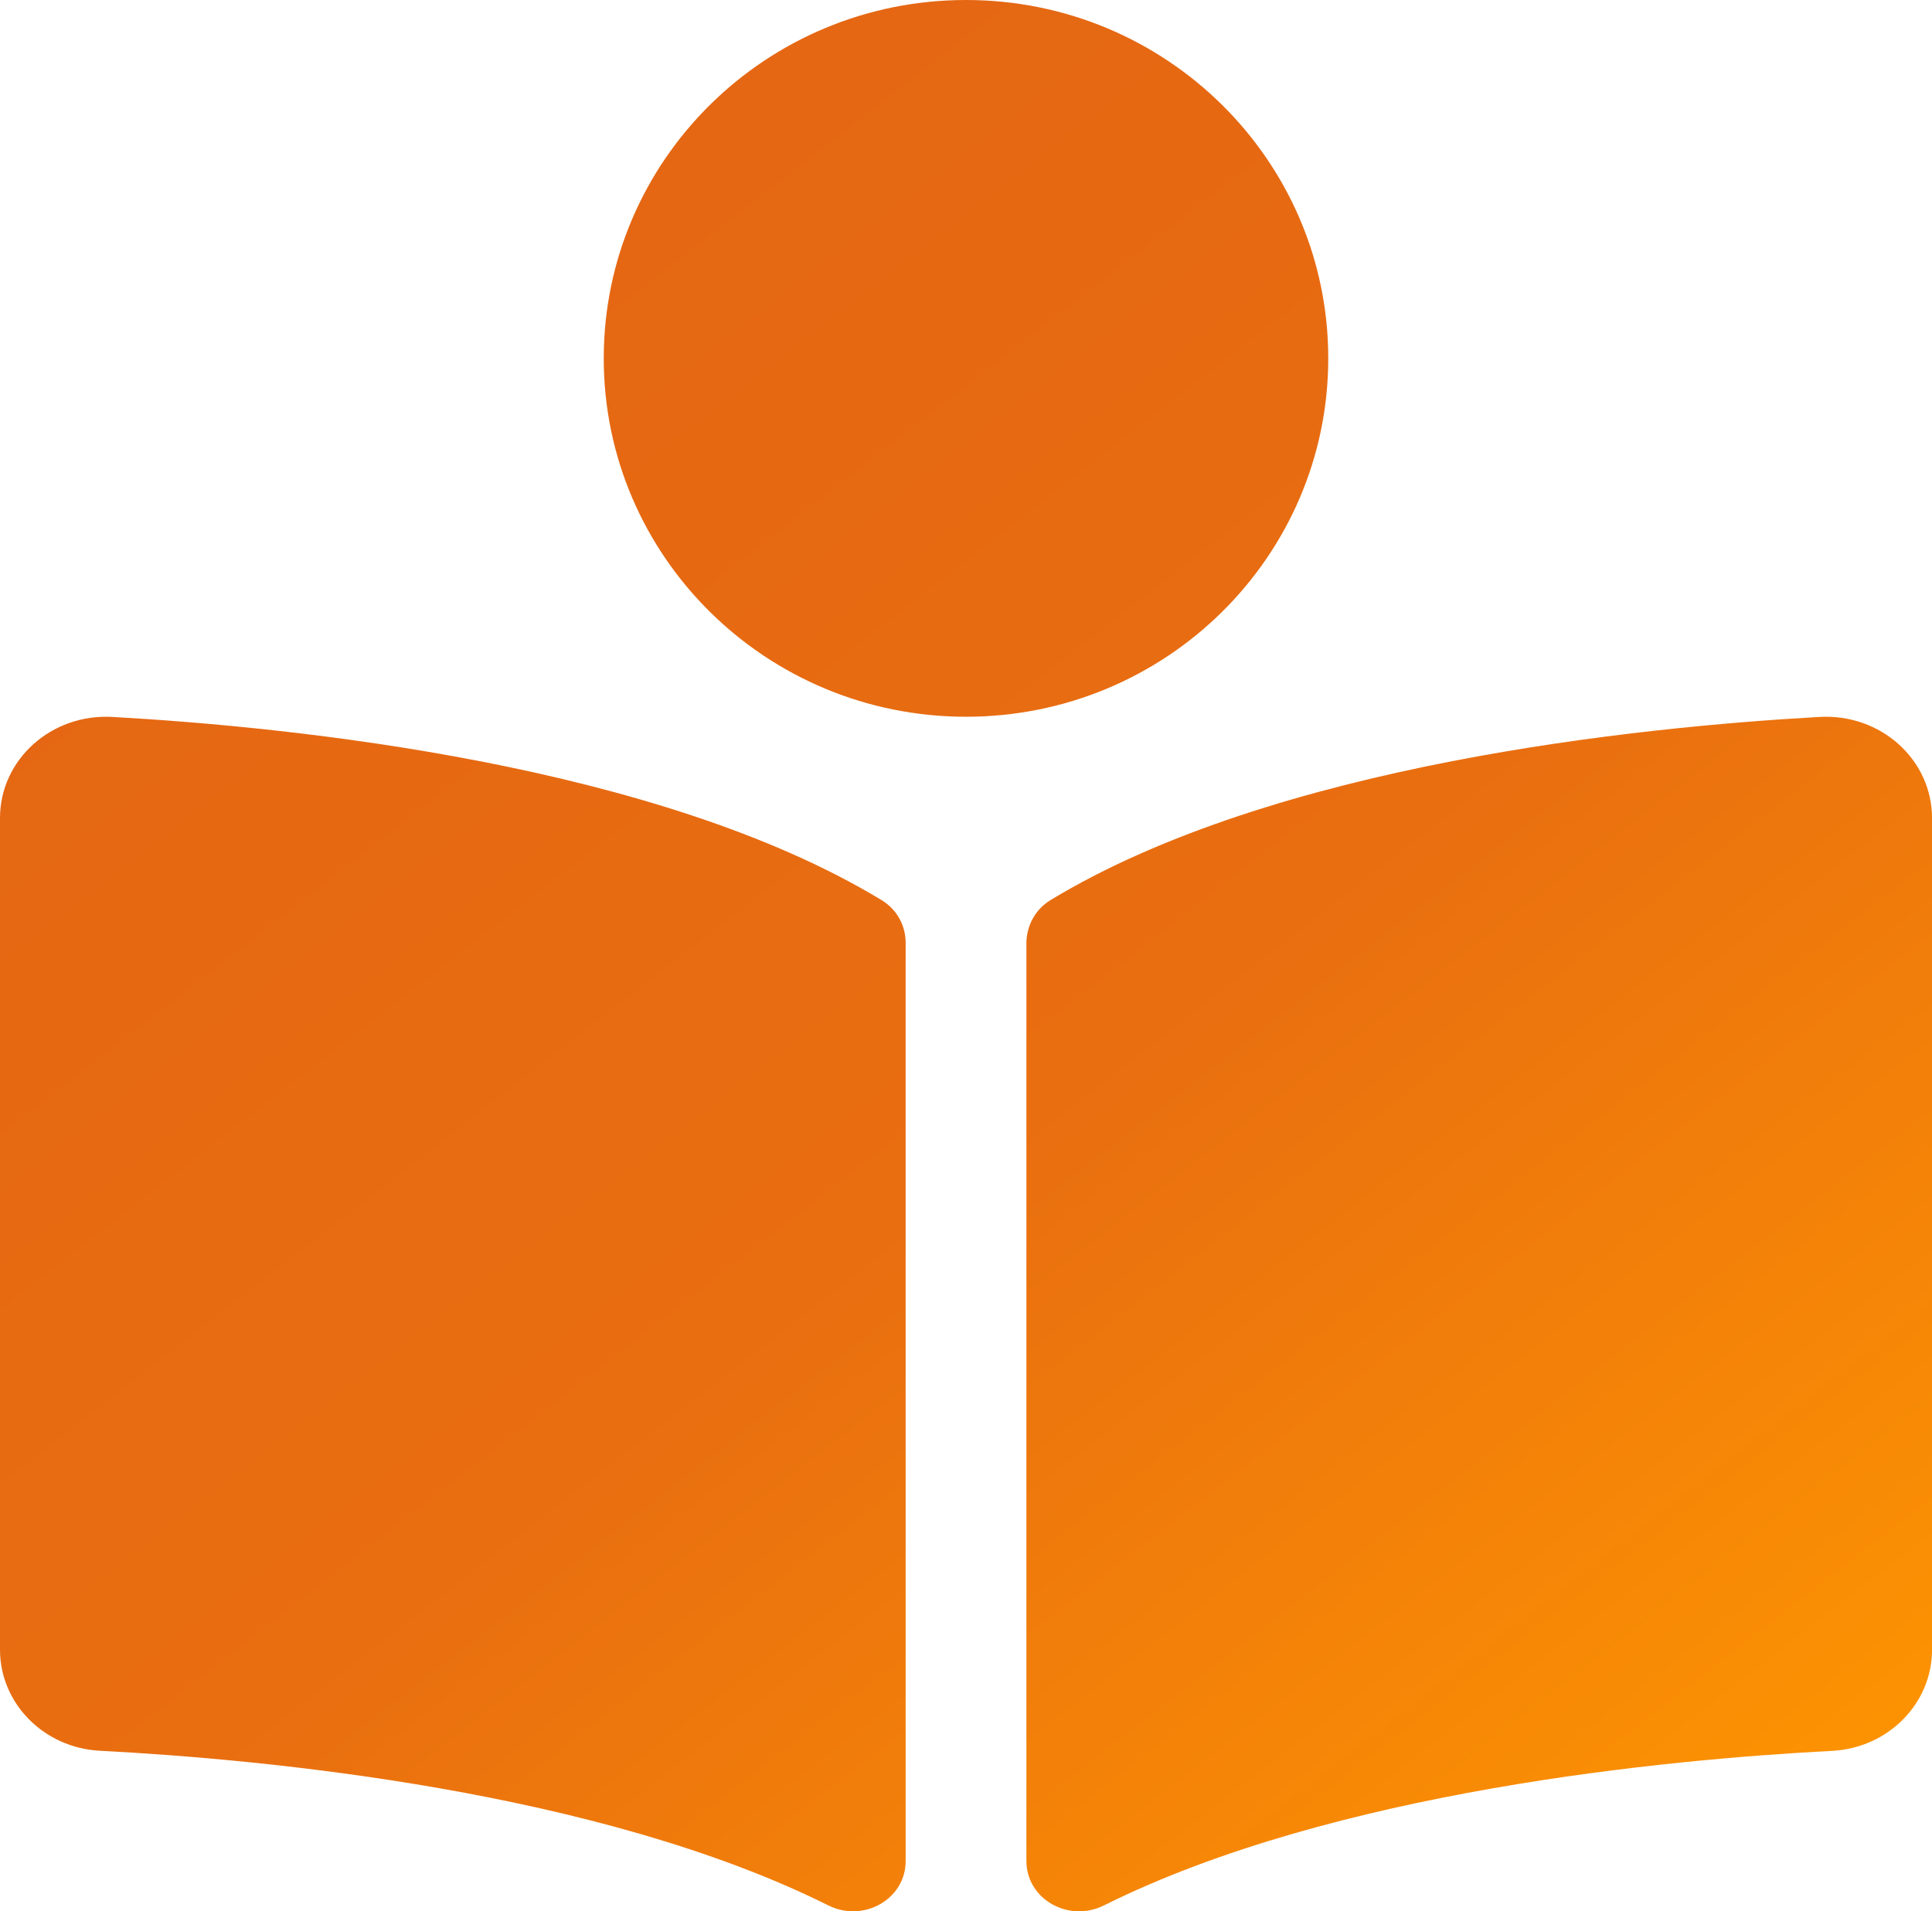 <svg width="94" height="93" viewBox="0 0 94 93" fill="none" xmlns="http://www.w3.org/2000/svg">
<g clip-path="url(#clip0_2_4)">
<path d="M64.625 17.438C64.625 7.807 56.734 0 47 0C37.266 0 29.375 7.807 29.375 17.438C29.375 27.068 37.266 34.875 47 34.875C56.734 34.875 64.625 27.068 64.625 17.438ZM42.886 43.794C31.993 37.196 14.35 35.384 5.471 34.884C2.488 34.717 0 36.966 0 39.805V80.274C0 82.877 2.128 85.048 4.863 85.188C12.879 85.604 29.096 87.128 40.304 92.713C42.025 93.57 44.064 92.402 44.064 90.557V45.875C44.062 45.027 43.638 44.249 42.886 43.794ZM88.529 34.884C79.652 35.382 62.007 37.196 51.116 43.794C50.363 44.249 49.939 45.058 49.939 45.906V90.552C49.939 92.402 51.985 93.572 53.71 92.713C64.917 87.133 81.125 85.609 89.138 85.193C91.874 85.051 94.002 82.881 94.002 80.278V39.805C94 36.966 91.512 34.717 88.529 34.884Z" fill="url(#paint0_linear_2_4)"/>
</g>
<defs>
<linearGradient id="paint0_linear_2_4" x1="11" y1="-1.32995e-06" x2="87" y2="98" gradientUnits="userSpaceOnUse">
<stop stop-color="#E36414"/>
<stop offset="0.541" stop-color="#E96E10"/>
<stop offset="1" stop-color="#FF9800"/>
</linearGradient>
<clipPath id="clip0_2_4">
<rect width="94" height="93" fill="white"/>
</clipPath>
</defs>
</svg>
